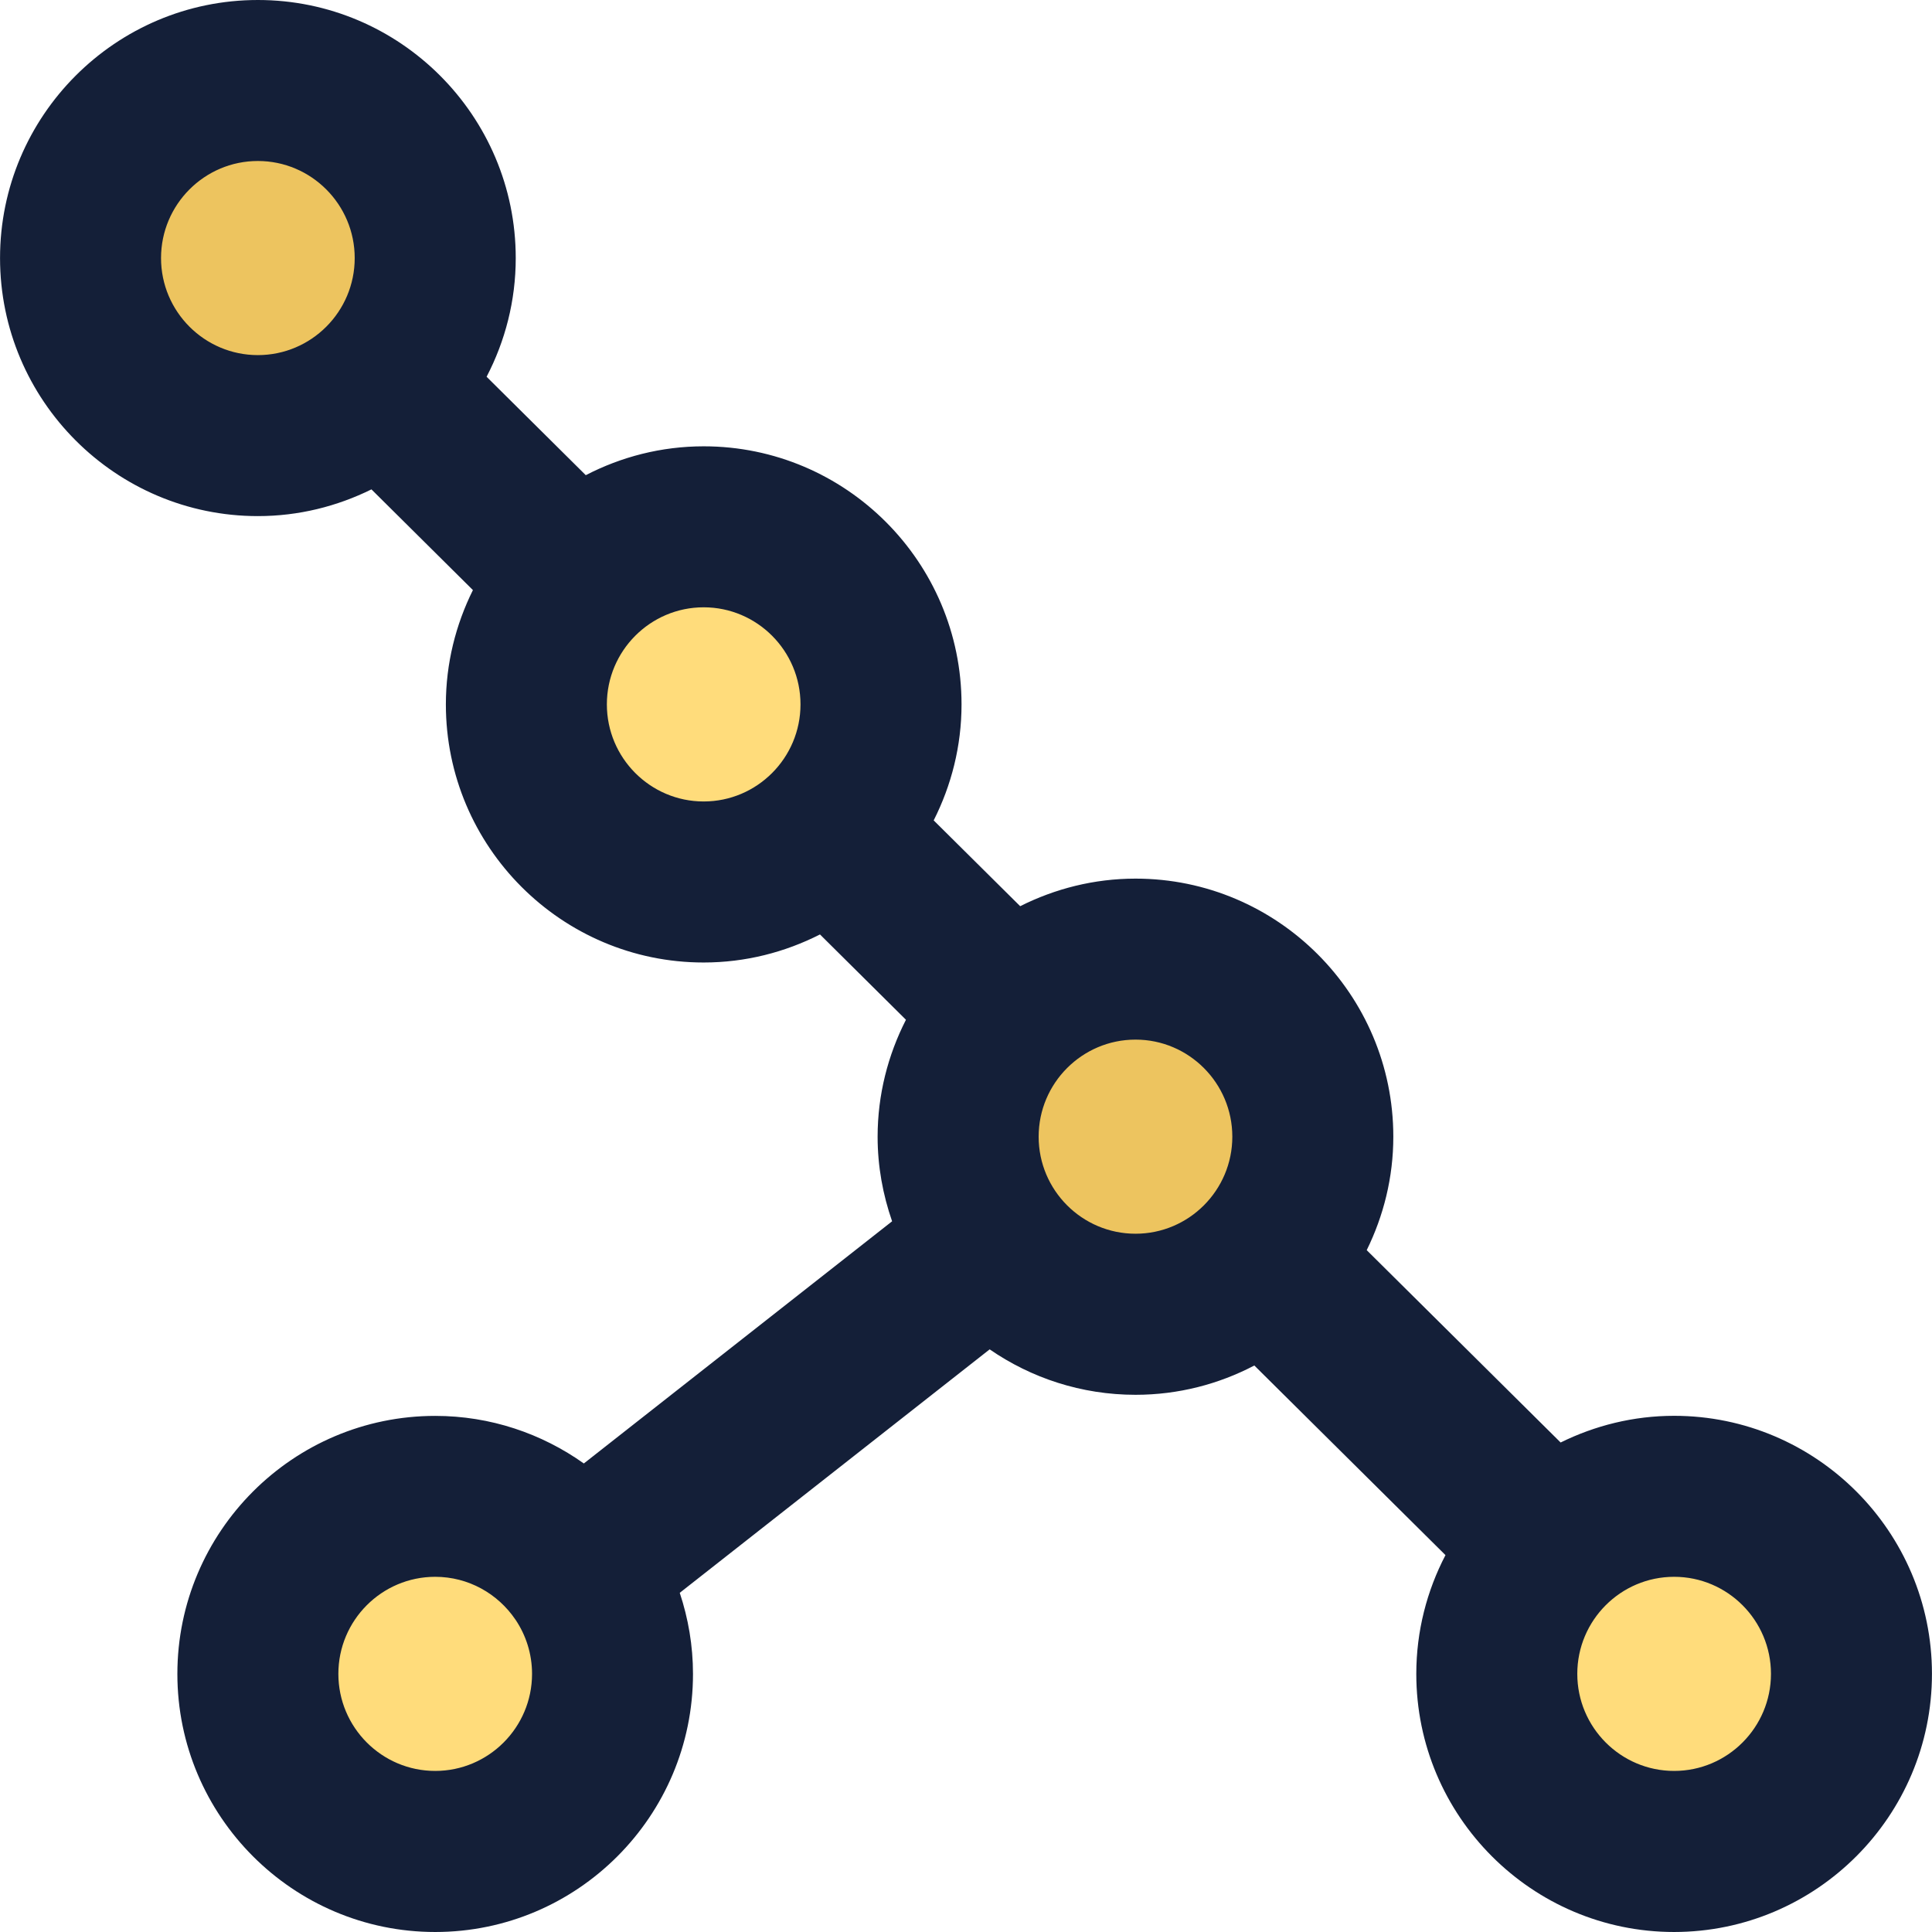 <?xml version="1.0" encoding="iso-8859-1"?>
<!-- Generator: Adobe Illustrator 19.0.0, SVG Export Plug-In . SVG Version: 6.00 Build 0)  -->
<svg version="1.1" id="Capa_1" xmlns="http://www.w3.org/2000/svg" xmlns:xlink="http://www.w3.org/1999/xlink" x="0px" y="0px"
	 viewBox="0 0 384.016 384.016" style="enable-background:new 0 0 384.016 384.016;" xml:space="preserve">
<ellipse style="fill:#EDC45F;" cx="51.256" cy="53.288" rx="35.248" ry="35.288"/>
<ellipse style="fill:#FFDC7B;" cx="139.872" cy="142.008" rx="35.248" ry="35.296"/>
<ellipse style="fill:#EDC45F;" cx="225.688" cy="227.936" rx="35.248" ry="35.288"/>
<g>
	<ellipse style="fill:#FFDC7B;" cx="332.76" cy="334.712" rx="35.248" ry="35.288"/>
	<ellipse style="fill:#FFDC7B;" cx="86.504" cy="334.712" rx="35.248" ry="35.288"/>
</g>
<path style="fill:#141F38;" d="M332.76,281.416c-8.104,0-15.744,1.944-22.56,5.304l-38.544-38.232
	c3.352-6.816,5.288-14.456,5.288-22.552c0-28.28-22.984-51.296-51.24-51.296c-8.248,0-16.016,2.008-22.928,5.48l-17.192-17.056
	c3.512-6.944,5.536-14.76,5.536-23.056c0-28.28-22.992-51.296-51.248-51.296c-8.448,0-16.408,2.096-23.44,5.736L96.72,74.888
	c3.68-7.072,5.792-15.088,5.792-23.592C102.512,23.016,79.52,0,51.264,0C23,0,0.008,23.016,0.008,51.296S23,102.584,51.256,102.584
	c8.112,0,15.752-1.944,22.576-5.312L94,117.288c-3.408,6.864-5.376,14.56-5.376,22.728c0,28.28,22.984,51.296,51.24,51.296
	c8.32,0,16.16-2.04,23.12-5.576l17.088,16.96c-3.568,6.992-5.632,14.88-5.632,23.256c0,5.888,1.048,11.528,2.88,16.8l-61.272,48.136
	c-8.36-5.936-18.544-9.456-29.544-9.456c-28.256,0-51.248,23.008-51.248,51.288s22.992,51.296,51.248,51.296
	s51.24-23.008,51.24-51.296c0-5.632-0.944-11.04-2.632-16.12l61.6-48.392c8.256,5.688,18.232,9.032,28.992,9.032
	c8.52,0,16.544-2.12,23.616-5.824l37.992,37.688c-3.688,7.08-5.8,15.096-5.8,23.616c0,28.28,22.992,51.296,51.248,51.296
	c28.256-0.016,51.248-23.024,51.248-51.312C384.008,304.424,361.016,281.416,332.76,281.416z M32.008,51.296
	C32.008,40.656,40.64,32,51.256,32s19.248,8.656,19.248,19.296s-8.632,19.288-19.248,19.288S32.008,61.928,32.008,51.296z
	 M120.624,140.008c0-10.64,8.632-19.296,19.24-19.296c10.616,0,19.248,8.656,19.248,19.296s-8.632,19.296-19.248,19.296
	C129.256,159.304,120.624,150.648,120.624,140.008z M86.504,352c-10.616,0-19.248-8.656-19.248-19.296
	c0-10.64,8.632-19.288,19.248-19.288c6.616,0,12.456,3.368,15.928,8.48c0.008,0.008,0.008,0.016,0.016,0.024
	c0.008,0.008,0.008,0.008,0.016,0.016c2.072,3.08,3.288,6.784,3.288,10.776C105.752,343.344,97.12,352,86.504,352z M206.448,225.936
	c0-10.64,8.64-19.296,19.256-19.296c10.608,0,19.24,8.656,19.24,19.296c0,10.64-8.632,19.288-19.24,19.288
	C215.088,245.224,206.448,236.576,206.448,225.936z M332.76,352c-10.616,0-19.248-8.656-19.248-19.296
	c0-10.64,8.632-19.288,19.248-19.288s19.248,8.656,19.248,19.288C352.008,343.344,343.376,352,332.76,352z"/>
<g>
</g>
<g>
</g>
<g>
</g>
<g>
</g>
<g>
</g>
<g>
</g>
<g>
</g>
<g>
</g>
<g>
</g>
<g>
</g>
<g>
</g>
<g>
</g>
<g>
</g>
<g>
</g>
<g>
</g>
</svg>
